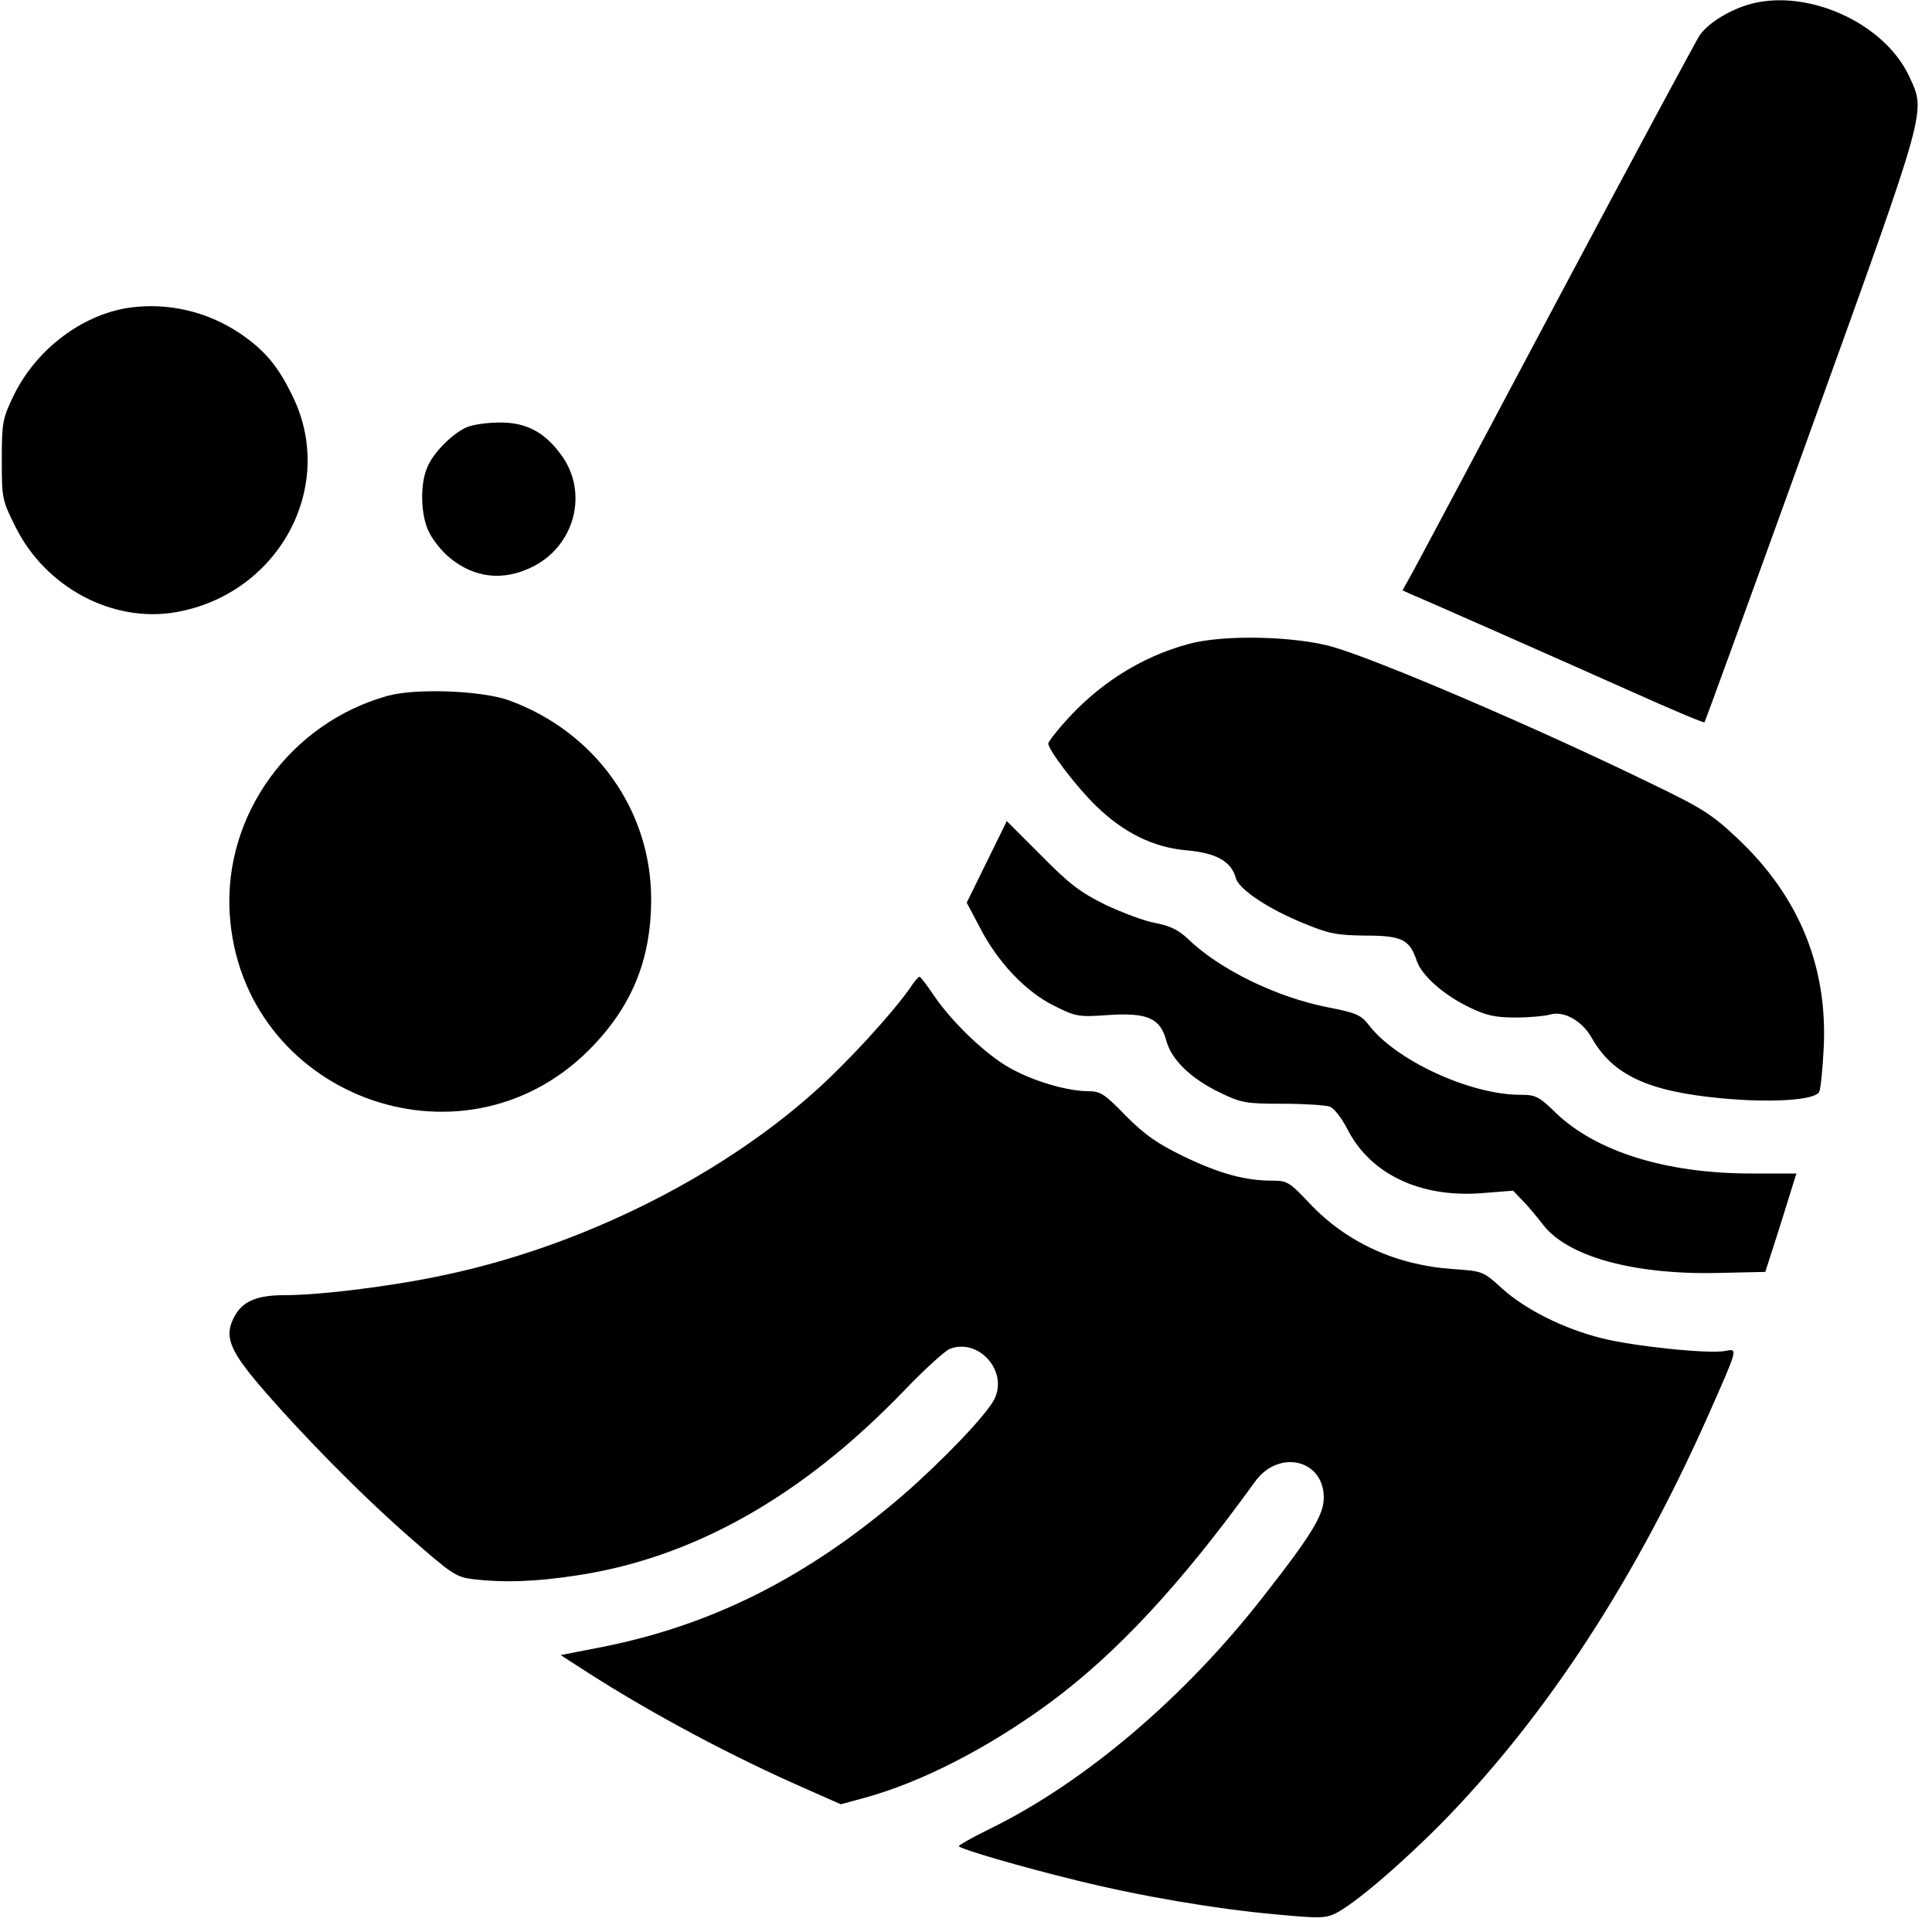 <svg xmlns="http://www.w3.org/2000/svg" width="720" height="720" version="1" viewBox="0 0 540 540"><path d="M488.3 1.4c-5.6 1.8-10.8 5.1-13.2 8.4-1 1.5-18.8 34.6-39.6 73.7-20.7 39-39 73.4-40.6 76.3L392 165l2.2 1c3.4 1.4 38.5 16.9 61.6 27.2 11.1 5 20.4 8.9 20.6 8.7.2-.2 13.7-37.3 30-82.5 32.7-90.7 31.9-87.9 27.2-98.1-7.1-15.2-29.2-24.9-45.3-19.9zM36.1 86C22.7 88 9.8 97.9 3.6 111 .7 117.1.5 118.3.5 128.6c0 10.7.1 11.2 3.8 18.6 8.4 17 27.2 27 44.9 23.9 28.4-5 44.7-34.5 32.9-59.7-4.2-8.9-8-13.5-15.3-18.4-9.1-6-20-8.5-30.7-7zM130.5 119.4c-4 1.7-9.5 7.2-11.1 11.3-2.1 4.8-1.8 13.7.6 18.2 1.1 2.2 3.6 5.3 5.7 7 6.9 5.7 15 6.6 23.2 2.5 12-6 15.7-21.2 7.7-31.6-4.6-6.2-9.8-8.8-17.1-8.7-3.3 0-7.4.6-9 1.3zM332.2 180c-13.4 3.6-25.6 11.4-35.2 22.5-2.2 2.5-4 4.9-4 5.3 0 1.8 8 12.3 13.3 17.4 7.9 7.7 16.2 11.7 25.6 12.5 8 .7 12.3 3.1 13.5 7.7.8 3.1 9.1 8.7 19.3 12.8 6.8 2.8 9 3.2 16.9 3.3 10.3 0 12.4 1.1 14.4 7.1 1.4 4.1 7.6 9.6 15 13.1 4.4 2.1 6.9 2.7 12.5 2.7 3.9 0 8.2-.4 9.6-.8 4-1.2 9.1 1.7 11.8 6.5 5.9 10.4 15.8 15 36.5 16.9 13.8 1.3 26.2.5 27.1-1.9.4-.9.9-6.1 1.2-11.6 1.3-23.1-6.8-42.9-24-59.1-7.2-6.8-9.9-8.5-24.2-15.4-31.8-15.5-75.9-34.4-89-38.2-10.5-3-30.6-3.5-40.3-.8zM108.3 194.5c-27.2 7.6-45.8 33.3-44.1 60.9 3.2 50.5 64.5 73.8 100.3 38.2 12-12 17.5-25.2 17.5-42.3 0-24.8-15.6-46.7-39.6-55.5-7.6-2.8-26.2-3.5-34.1-1.3zM275.8 240.9l-5.6 11.4 3.6 6.8c5 9.8 12.9 18.1 20.8 22 6.2 3.1 6.8 3.2 15.3 2.6 10.9-.7 14.4.9 16.1 7.2 1.4 5.3 6.9 10.6 15 14.5 6 2.9 7.3 3.1 17.5 3.1 6.1 0 12 .4 13.1.8 1.3.4 3.4 3.2 5 6.3 6.4 12.6 20.4 19.2 37.5 17.9l8.8-.7 2.8 2.9c1.6 1.6 4 4.6 5.5 6.5 6.8 9 25.3 14.1 48.8 13.6l13.4-.3 3.7-11.5c2-6.3 3.9-12.5 4.3-13.8l.7-2.2h-12.6c-23.8 0-43.3-6.1-54.6-16.9-4.8-4.7-5.7-5.1-10-5.1-13.9 0-34.8-9.6-42.3-19.5-2.2-2.8-3.5-3.4-11.2-4.9-14.5-2.8-30.5-10.6-39.4-19.2-2.6-2.5-5-3.6-9-4.4-3-.5-9.3-2.9-14-5.1-7.1-3.5-10.1-5.8-18-13.8l-9.6-9.6-5.6 11.4zM254.4 276.1c-5.2 7.4-17.7 21-26.9 29.2-27 24.1-65.7 43.2-103.4 51.1-14.3 3.1-34.6 5.6-44.4 5.6-8 0-12 1.7-14.3 6.2-2.7 5.2-1.3 9 6.8 18.6 11.7 13.7 28.3 30.6 42.1 42.7 12 10.5 13.1 11.3 18 11.9 8.5 1 17.3.7 28.5-1 32.6-4.8 63.1-21.9 91.5-51.3 5.9-6.2 11.9-11.6 13.2-12.1 8.2-3.1 16.5 6.5 12.3 14.3-2.3 4.4-14.6 17.2-25.3 26.5-26.7 23-53.4 36.4-84 42.5l-11.8 2.3 7.9 5.1c18 11.5 40.3 23.4 60.7 32.3l9.7 4.3 6.3-1.7c16.2-4.4 34.9-14 52.3-26.8 18.5-13.7 36.5-33 57.2-61.7 6.6-9.1 19.2-6.2 19.2 4.5 0 4.8-3.3 10.3-17.1 27.9-21.8 27.9-49.6 51.6-76.1 64.6-4.9 2.4-8.8 4.6-8.8 4.9 0 .7 17 5.7 33 9.6 17.3 4.3 38.9 8 55.8 9.5 11.7 1.1 13.6 1.1 16.5-.3 5.4-2.7 18.6-14 30.3-25.9 28.9-29.7 53.5-67.5 73.9-113.4 8.4-19 8.3-18.6 4.7-17.9-4.4.9-25.7-1.3-34.7-3.6-10.6-2.7-21.2-8-27.7-13.9-5.3-4.8-5.3-4.8-13.8-5.4-15.9-1.1-29.8-7.5-40.1-18.5-5.5-5.8-6.1-6.2-10.3-6.2-7.5 0-14.6-1.9-24.6-6.7-7.6-3.7-10.9-6-16.3-11.4-5.9-6.1-7.1-6.9-10.5-6.9-5.6 0-14.8-2.6-21.4-6.2-6.7-3.5-16.6-12.9-21.8-20.6-1.9-2.8-3.7-5.2-4-5.2-.3 0-1.5 1.4-2.6 3.1z"/></svg>